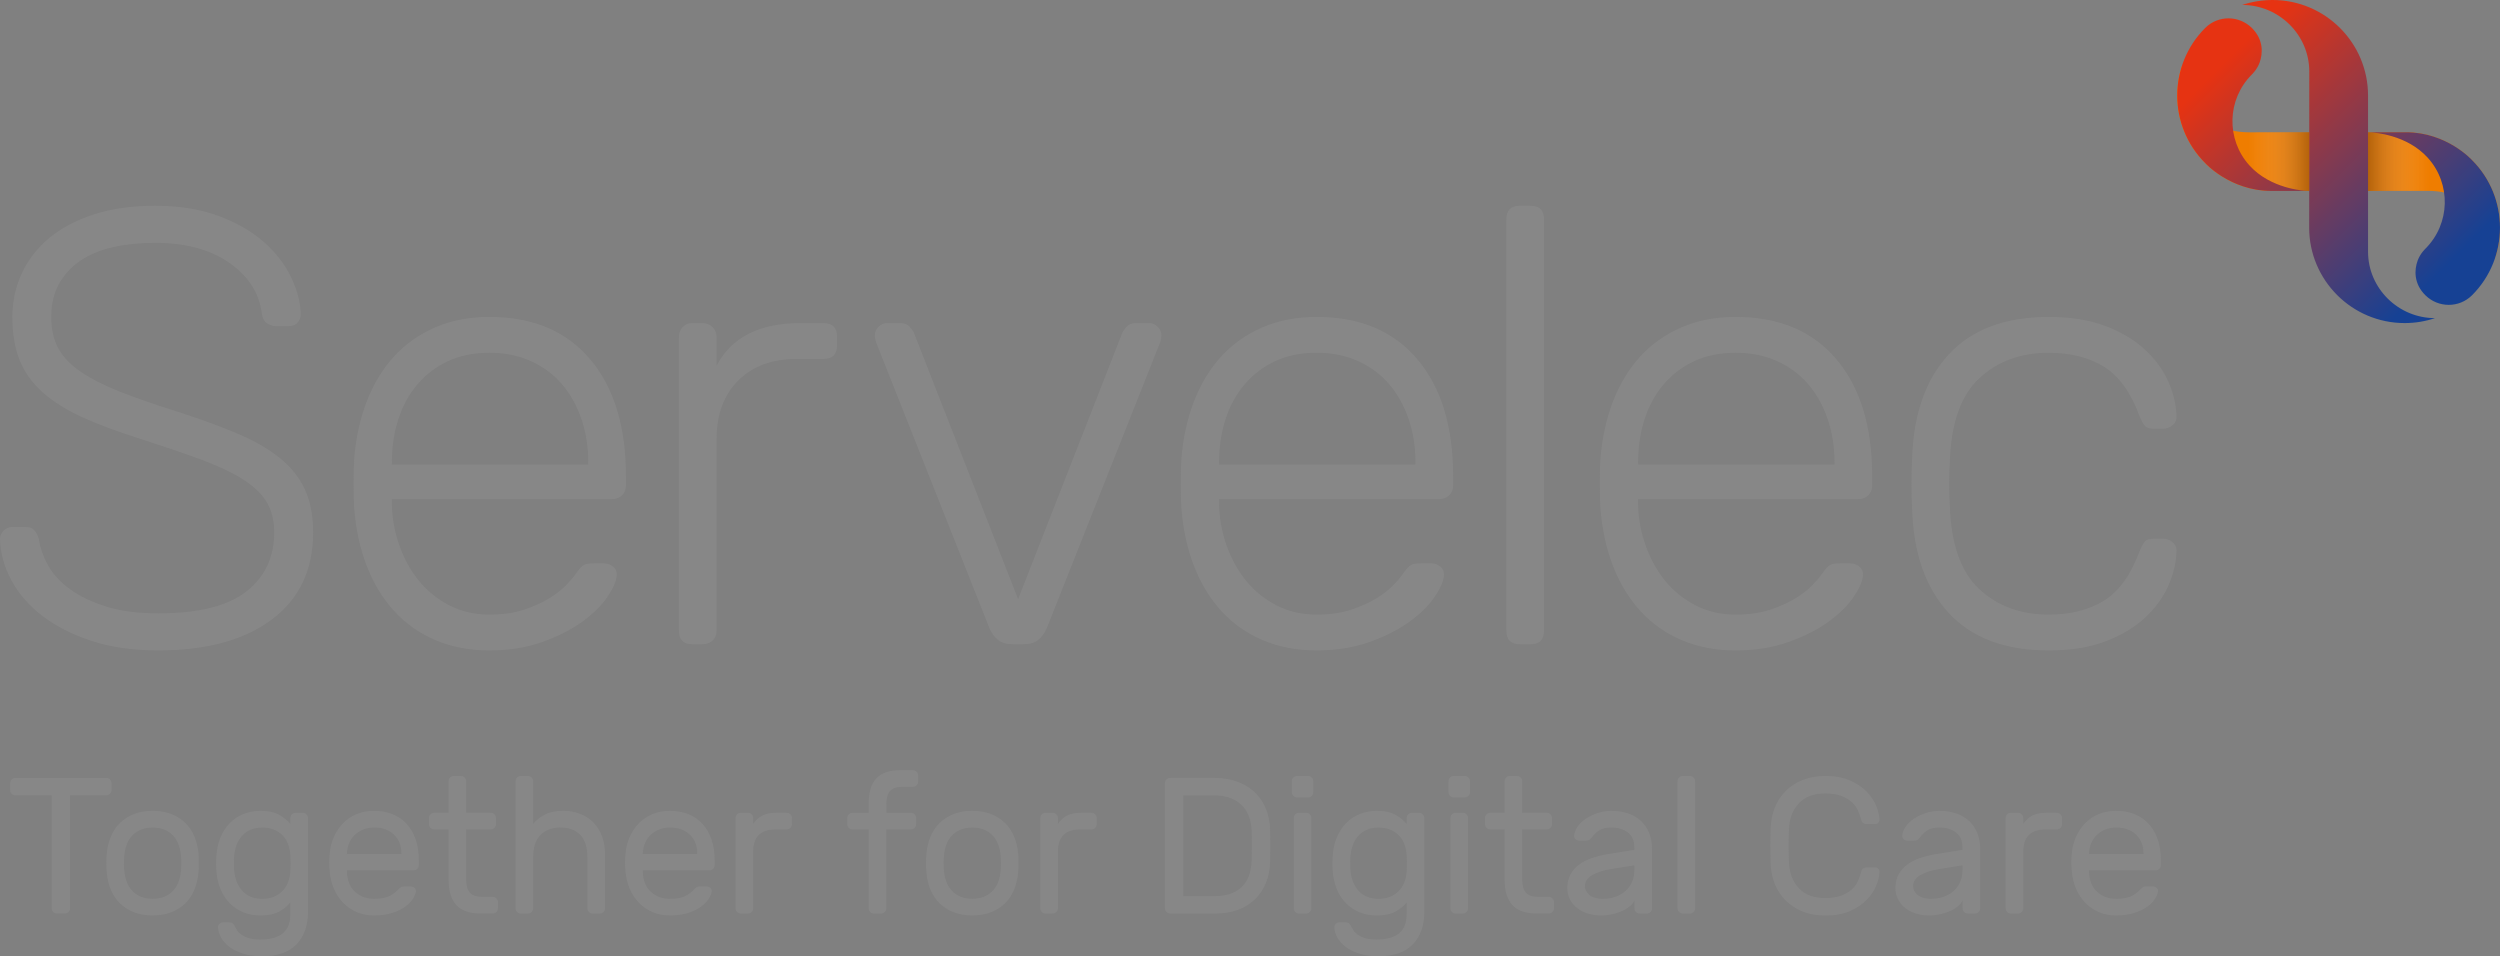 <?xml version="1.0" encoding="utf-8"?>
<!-- Generator: Adobe Illustrator 23.0.4, SVG Export Plug-In . SVG Version: 6.00 Build 0)  -->
<svg version="1.1" id="Layer_1" xmlns="http://www.w3.org/2000/svg" xmlns:xlink="http://www.w3.org/1999/xlink" x="0px" y="0px"
	 viewBox="0 0 728.63 278.68" style="enable-background:new 0 0 728.63 278.68;" xml:space="preserve">
<rect x="0" y="0" width="728.63" height="278.68" fill="#808080" stroke="none"/>
<style type="text/css">
	.st0{fill:#878787;}
	.st1{fill:#EF7D00;}
	.st2{opacity:0.5;fill:url(#SVGID_1_);}
	.st3{opacity:0.3;fill:url(#SVGID_2_);}
	.st4{opacity:0.3;fill:url(#SVGID_3_);}
	.st5{fill:url(#SVGID_4_);}
</style>
<g>
	<path class="st0" d="M45.18,59.97c7.08,0,13.26,0.99,18.54,2.97c5.28,1.98,9.66,4.5,13.14,7.56c3.48,3.06,6.12,6.45,7.92,10.17
		c1.8,3.72,2.76,7.32,2.88,10.8c0,0.96-0.3,1.8-0.9,2.52c-0.6,0.72-1.56,1.08-2.88,1.08h-3.6c-0.6,0-1.35-0.24-2.25-0.72
		c-0.9-0.48-1.47-1.44-1.71-2.88c-0.72-6-3.87-10.95-9.45-14.85c-5.58-3.9-12.81-5.85-21.69-5.85c-4.44,0-8.52,0.42-12.24,1.26
		c-3.72,0.84-6.9,2.16-9.54,3.96c-2.64,1.8-4.71,4.05-6.21,6.75c-1.5,2.7-2.25,5.91-2.25,9.63c0,3.6,0.69,6.66,2.07,9.18
		c1.38,2.52,3.57,4.8,6.57,6.84c3,2.04,6.78,3.96,11.34,5.76c4.56,1.8,10.08,3.72,16.56,5.76c6.72,2.16,12.57,4.29,17.55,6.39
		c4.98,2.1,9.12,4.47,12.42,7.11c3.3,2.64,5.76,5.7,7.38,9.18c1.62,3.48,2.43,7.68,2.43,12.6c0,10.92-4.02,19.38-12.06,25.38
		c-8.04,6-19.08,9-33.12,9c-7.32,0-13.8-0.93-19.44-2.79c-5.64-1.86-10.41-4.29-14.31-7.29c-3.9-3-6.9-6.45-9-10.35
		c-2.1-3.9-3.21-7.89-3.33-11.97c0-0.96,0.36-1.8,1.08-2.52c0.72-0.72,1.62-1.08,2.7-1.08h3.6c1.2,0,2.1,0.36,2.7,1.08
		c0.6,0.72,1.02,1.56,1.26,2.52c0.36,2.52,1.26,5.07,2.7,7.65c1.44,2.58,3.57,4.89,6.39,6.93c2.82,2.04,6.33,3.72,10.53,5.04
		c4.2,1.32,9.24,1.98,15.12,1.98c11.76,0,20.34-2.13,25.74-6.39c5.4-4.26,8.1-9.99,8.1-17.19c0-3.6-0.78-6.63-2.34-9.09
		c-1.56-2.46-3.96-4.68-7.2-6.66c-3.24-1.98-7.32-3.87-12.24-5.67c-4.92-1.8-10.74-3.78-17.46-5.94
		c-6.48-2.04-12.03-4.11-16.65-6.21c-4.62-2.1-8.46-4.5-11.52-7.2c-3.06-2.7-5.31-5.82-6.75-9.36c-1.44-3.54-2.16-7.77-2.16-12.69
		c0-4.56,0.93-8.82,2.79-12.78c1.86-3.96,4.53-7.38,8.01-10.26c3.48-2.88,7.8-5.16,12.96-6.84C32.52,60.81,38.46,59.97,45.18,59.97z
		"/>
	<path class="st0" d="M103.23,133.77c0.48-6.12,1.71-11.73,3.69-16.83c1.98-5.1,4.62-9.45,7.92-13.05c3.3-3.6,7.29-6.42,11.97-8.46
		c4.68-2.04,9.96-3.06,15.84-3.06c12.6,0,22.38,4.11,29.34,12.33c6.96,8.22,10.44,19.59,10.44,34.11v2.7c0,1.2-0.39,2.16-1.17,2.88
		c-0.78,0.72-1.77,1.08-2.97,1.08h-64.08v1.8c0.12,4.08,0.87,8.04,2.25,11.88c1.38,3.84,3.27,7.23,5.67,10.17
		c2.4,2.94,5.34,5.31,8.82,7.11c3.48,1.8,7.38,2.7,11.7,2.7c3.84,0,7.2-0.48,10.08-1.44c2.88-0.96,5.34-2.07,7.38-3.33
		c2.04-1.26,3.69-2.55,4.95-3.87c1.26-1.32,2.13-2.34,2.61-3.06c1.08-1.56,1.92-2.49,2.52-2.79c0.6-0.3,1.56-0.45,2.88-0.45h2.88
		c1.08,0,2.01,0.33,2.79,0.99c0.78,0.66,1.11,1.53,0.99,2.61c-0.12,1.68-1.05,3.78-2.79,6.3c-1.74,2.52-4.2,4.92-7.38,7.2
		c-3.18,2.28-7.05,4.23-11.61,5.85c-4.56,1.62-9.66,2.43-15.3,2.43c-5.76,0-10.98-0.99-15.66-2.97c-4.68-1.98-8.7-4.8-12.06-8.46
		c-3.36-3.66-6.03-8.04-8.01-13.14c-1.98-5.1-3.21-10.71-3.69-16.83c-0.12-1.8-0.18-4.2-0.18-7.2
		C103.05,137.97,103.11,135.57,103.23,133.77z M114.21,135.39h57.24v-0.72c0-4.44-0.66-8.61-1.98-12.51
		c-1.32-3.9-3.21-7.29-5.67-10.17c-2.46-2.88-5.49-5.13-9.09-6.75c-3.6-1.62-7.62-2.43-12.06-2.43c-4.56,0-8.58,0.81-12.06,2.43
		c-3.48,1.62-6.45,3.87-8.91,6.75c-2.46,2.88-4.32,6.27-5.58,10.17c-1.26,3.9-1.89,8.07-1.89,12.51V135.39z"/>
	<path class="st0" d="M233.33,94.17h6.66c2.64,0,3.96,1.32,3.96,3.96v2.52c0,2.64-1.32,3.96-3.96,3.96h-7.74
		c-7.2,0-12.9,2.1-17.1,6.3c-4.2,4.2-6.3,9.9-6.3,17.1v55.8c0,1.2-0.39,2.16-1.17,2.88c-0.78,0.72-1.77,1.08-2.97,1.08h-2.88
		c-2.64,0-3.96-1.32-3.96-3.96v-85.5c0-1.2,0.36-2.19,1.08-2.97c0.72-0.78,1.68-1.17,2.88-1.17h2.88c1.2,0,2.19,0.39,2.97,1.17
		c0.78,0.78,1.17,1.77,1.17,2.97v8.28C213.17,98.31,221.33,94.17,233.33,94.17z"/>
	<path class="st0" d="M290.88,186.51c-1.02-0.84-1.83-1.92-2.43-3.24l-33.12-83.52c-0.24-0.72-0.36-1.38-0.36-1.98
		c0-0.96,0.36-1.8,1.08-2.52c0.72-0.72,1.56-1.08,2.52-1.08h3.78c1.2,0,2.1,0.33,2.7,0.99c0.6,0.66,1.02,1.23,1.26,1.71l30.42,77.76
		l30.42-77.76c0.24-0.48,0.66-1.05,1.26-1.71c0.6-0.66,1.5-0.99,2.7-0.99h3.78c0.96,0,1.8,0.36,2.52,1.08
		c0.72,0.72,1.08,1.56,1.08,2.52c0,0.6-0.12,1.26-0.36,1.98l-33.12,83.52c-0.6,1.32-1.41,2.4-2.43,3.24
		c-1.02,0.84-2.49,1.26-4.41,1.26h-2.88C293.37,187.77,291.89,187.35,290.88,186.51z"/>
	<path class="st0" d="M344.32,133.77c0.48-6.12,1.71-11.73,3.69-16.83c1.98-5.1,4.62-9.45,7.92-13.05c3.3-3.6,7.29-6.42,11.97-8.46
		c4.68-2.04,9.96-3.06,15.84-3.06c12.6,0,22.38,4.11,29.34,12.33c6.96,8.22,10.44,19.59,10.44,34.11v2.7c0,1.2-0.39,2.16-1.17,2.88
		c-0.78,0.72-1.77,1.08-2.97,1.08H355.3v1.8c0.12,4.08,0.87,8.04,2.25,11.88c1.38,3.84,3.27,7.23,5.67,10.17
		c2.4,2.94,5.34,5.31,8.82,7.11c3.48,1.8,7.38,2.7,11.7,2.7c3.84,0,7.2-0.48,10.08-1.44c2.88-0.96,5.34-2.07,7.38-3.33
		c2.04-1.26,3.69-2.55,4.95-3.87c1.26-1.32,2.13-2.34,2.61-3.06c1.08-1.56,1.92-2.49,2.52-2.79c0.6-0.3,1.56-0.45,2.88-0.45h2.88
		c1.08,0,2.01,0.33,2.79,0.99c0.78,0.66,1.11,1.53,0.99,2.61c-0.12,1.68-1.05,3.78-2.79,6.3c-1.74,2.52-4.2,4.92-7.38,7.2
		c-3.18,2.28-7.05,4.23-11.61,5.85c-4.56,1.62-9.66,2.43-15.3,2.43c-5.76,0-10.98-0.99-15.66-2.97c-4.68-1.98-8.7-4.8-12.06-8.46
		c-3.36-3.66-6.03-8.04-8.01-13.14c-1.98-5.1-3.21-10.71-3.69-16.83c-0.12-1.8-0.18-4.2-0.18-7.2
		C344.14,137.97,344.2,135.57,344.32,133.77z M355.3,135.39h57.24v-0.72c0-4.44-0.66-8.61-1.98-12.51
		c-1.32-3.9-3.21-7.29-5.67-10.17c-2.46-2.88-5.49-5.13-9.09-6.75c-3.6-1.62-7.62-2.43-12.06-2.43c-4.56,0-8.58,0.81-12.06,2.43
		c-3.48,1.62-6.45,3.87-8.91,6.75c-2.46,2.88-4.32,6.27-5.58,10.17c-1.26,3.9-1.89,8.07-1.89,12.51V135.39z"/>
	<path class="st0" d="M450.01,183.81c0,2.64-1.32,3.96-3.96,3.96h-3.06c-2.64,0-3.96-1.32-3.96-3.96V63.93
		c0-2.64,1.32-3.96,3.96-3.96h3.06c2.64,0,3.96,1.32,3.96,3.96V183.81z"/>
	<path class="st0" d="M466.45,133.77c0.48-6.12,1.71-11.73,3.69-16.83c1.98-5.1,4.62-9.45,7.92-13.05c3.3-3.6,7.29-6.42,11.97-8.46
		c4.68-2.04,9.96-3.06,15.84-3.06c12.6,0,22.38,4.11,29.34,12.33c6.96,8.22,10.44,19.59,10.44,34.11v2.7c0,1.2-0.39,2.16-1.17,2.88
		c-0.78,0.72-1.77,1.08-2.97,1.08h-64.08v1.8c0.12,4.08,0.87,8.04,2.25,11.88c1.38,3.84,3.27,7.23,5.67,10.17
		c2.4,2.94,5.34,5.31,8.82,7.11c3.48,1.8,7.38,2.7,11.7,2.7c3.84,0,7.2-0.48,10.08-1.44c2.88-0.96,5.34-2.07,7.38-3.33
		c2.04-1.26,3.69-2.55,4.95-3.87c1.26-1.32,2.13-2.34,2.61-3.06c1.08-1.56,1.92-2.49,2.52-2.79c0.6-0.3,1.56-0.45,2.88-0.45h2.88
		c1.08,0,2.01,0.33,2.79,0.99c0.78,0.66,1.11,1.53,0.99,2.61c-0.12,1.68-1.05,3.78-2.79,6.3c-1.74,2.52-4.2,4.92-7.38,7.2
		c-3.18,2.28-7.05,4.23-11.61,5.85c-4.56,1.62-9.66,2.43-15.3,2.43c-5.76,0-10.98-0.99-15.66-2.97c-4.68-1.98-8.7-4.8-12.06-8.46
		c-3.36-3.66-6.03-8.04-8.01-13.14c-1.98-5.1-3.21-10.71-3.69-16.83c-0.12-1.8-0.18-4.2-0.18-7.2
		C466.27,137.97,466.32,135.57,466.45,133.77z M477.43,135.39h57.24v-0.72c0-4.44-0.66-8.61-1.98-12.51
		c-1.32-3.9-3.21-7.29-5.67-10.17c-2.46-2.88-5.49-5.13-9.09-6.75c-3.6-1.62-7.62-2.43-12.06-2.43c-4.56,0-8.58,0.81-12.06,2.43
		c-3.48,1.62-6.45,3.87-8.91,6.75c-2.46,2.88-4.32,6.27-5.58,10.17c-1.26,3.9-1.89,8.07-1.89,12.51V135.39z"/>
	<path class="st0" d="M568.27,134.67c-0.12,1.8-0.18,3.9-0.18,6.3c0,2.4,0.06,4.5,0.18,6.3c0.36,11.28,3.21,19.41,8.55,24.39
		c5.34,4.98,12.09,7.47,20.25,7.47c6.36,0,11.73-1.35,16.11-4.05c4.38-2.7,7.83-7.47,10.35-14.31c0.6-1.44,1.14-2.43,1.62-2.97
		c0.48-0.54,1.38-0.81,2.7-0.81h2.52c1.08,0,2.04,0.36,2.88,1.08c0.84,0.72,1.2,1.68,1.08,2.88c-0.12,3.24-0.93,6.54-2.43,9.9
		c-1.5,3.36-3.78,6.45-6.84,9.27c-3.06,2.82-6.9,5.1-11.52,6.84c-4.62,1.74-10.11,2.61-16.47,2.61c-12.72,0-22.44-3.66-29.16-10.98
		c-6.72-7.32-10.26-17.46-10.62-30.42c-0.12-1.8-0.18-4.2-0.18-7.2c0-3,0.06-5.4,0.18-7.2c0.36-12.96,3.9-23.1,10.62-30.42
		c6.72-7.32,16.44-10.98,29.16-10.98c6.36,0,11.85,0.87,16.47,2.61c4.62,1.74,8.46,4.02,11.52,6.84c3.06,2.82,5.34,5.91,6.84,9.27
		c1.5,3.36,2.31,6.66,2.43,9.9c0.12,1.2-0.24,2.16-1.08,2.88c-0.84,0.72-1.8,1.08-2.88,1.08h-2.52c-1.32,0-2.22-0.27-2.7-0.81
		c-0.48-0.54-1.02-1.53-1.62-2.97c-2.52-6.84-5.97-11.61-10.35-14.31c-4.38-2.7-9.75-4.05-16.11-4.05c-8.16,0-14.91,2.49-20.25,7.47
		C571.48,115.26,568.63,123.39,568.27,134.67z"/>
</g>
<g>
	<path class="st1" d="M720.49,46.67L720.49,46.67c0,0-7.31-8.13-19.3-8.13c-2.45,0-9.54,0-11.02,0l-34.85,0.02
		c-0.62,0-1.23-0.03-1.84-0.09c-9.79-0.72-17.51-8.89-17.51-18.86c0-0.19,0-0.39,0.01-0.58c-3.22,9.68-0.98,20.8,6.72,28.49l0,0
		c0,0,7.31,8.13,19.3,8.13c2.45,0,9.54,0,11.02,0l34.85-0.02c0.62,0,1.23,0.03,1.84,0.09c9.79,0.72,17.51,8.89,17.51,18.86
		c0,0.19,0,0.39-0.01,0.58C730.42,65.48,728.18,54.37,720.49,46.67z"/>
	<g>
		<g>
			
				<linearGradient id="SVGID_1_" gradientUnits="userSpaceOnUse" x1="4049.905" y1="-2780.008" x2="4049.905" y2="-2780.008" gradientTransform="matrix(4.489700e-11 -1 1 4.489700e-11 3453.025 4105.562)">
				<stop  offset="0" style="stop-color:#2B2523"/>
				<stop  offset="0.185" style="stop-color:#2D2725;stop-opacity:0.769"/>
				<stop  offset="0.305" style="stop-color:#342D2B;stop-opacity:0.619"/>
				<stop  offset="0.406" style="stop-color:#413937;stop-opacity:0.492"/>
				<stop  offset="0.497" style="stop-color:#544B49;stop-opacity:0.378"/>
				<stop  offset="0.582" style="stop-color:#6E6564;stop-opacity:0.273"/>
				<stop  offset="0.661" style="stop-color:#938C8A;stop-opacity:0.174"/>
				<stop  offset="0.735" style="stop-color:#C4BFBF;stop-opacity:0.082"/>
				<stop  offset="0.8" style="stop-color:#FFFFFF;stop-opacity:0"/>
			</linearGradient>
			<polygon class="st2" points="673.02,55.66 673.02,55.66 673.02,55.66 			"/>
			
				<linearGradient id="SVGID_2_" gradientUnits="userSpaceOnUse" x1="4058.692" y1="-2779.997" x2="4058.692" y2="-2802.184" gradientTransform="matrix(4.489700e-11 -1 1 4.489700e-11 3453.025 4105.562)">
				<stop  offset="0" style="stop-color:#2B2523"/>
				<stop  offset="0.091" style="stop-color:#4C4442;stop-opacity:0.887"/>
				<stop  offset="0.211" style="stop-color:#78706E;stop-opacity:0.737"/>
				<stop  offset="0.332" style="stop-color:#A49D9C;stop-opacity:0.585"/>
				<stop  offset="0.452" style="stop-color:#C9C5C4;stop-opacity:0.435"/>
				<stop  offset="0.571" style="stop-color:#E7E4E4;stop-opacity:0.287"/>
				<stop  offset="0.687" style="stop-color:#F9F8F9;stop-opacity:0.141"/>
				<stop  offset="0.8" style="stop-color:#FFFFFF;stop-opacity:0"/>
			</linearGradient>
			<path class="st3" d="M673.03,38.55l-17.71,0.01c-0.62,0-1.23-0.03-1.84-0.09c-0.9-0.07-1.78-0.2-2.64-0.38
				c0.52,3.66,2.1,7.19,4.73,10.11c6.16,6.84,15.81,7.46,17.44,7.46L673.03,38.55z"/>
		</g>
		<g>
			
				<linearGradient id="SVGID_3_" gradientUnits="userSpaceOnUse" x1="3727.572" y1="3103.056" x2="3727.572" y2="3080.868" gradientTransform="matrix(-1.346900e-10 1 -1 -1.346900e-10 3793.209 -3680.242)">
				<stop  offset="0" style="stop-color:#2B2523"/>
				<stop  offset="0.091" style="stop-color:#4C4442;stop-opacity:0.887"/>
				<stop  offset="0.211" style="stop-color:#78706E;stop-opacity:0.737"/>
				<stop  offset="0.332" style="stop-color:#A49D9C;stop-opacity:0.585"/>
				<stop  offset="0.452" style="stop-color:#C9C5C4;stop-opacity:0.435"/>
				<stop  offset="0.571" style="stop-color:#E7E4E4;stop-opacity:0.287"/>
				<stop  offset="0.687" style="stop-color:#F9F8F9;stop-opacity:0.141"/>
				<stop  offset="0.8" style="stop-color:#FFFFFF;stop-opacity:0"/>
			</linearGradient>
			<path class="st4" d="M690.15,55.65l17.71-0.01c0.62,0,1.23,0.03,1.84,0.09c0.9,0.07,1.78,0.2,2.64,0.38
				c-0.52-3.66-2.1-7.19-4.73-10.11c-6.16-6.84-15.71-7.41-17.44-7.46L690.15,55.65z"/>
		</g>
	</g>
	<linearGradient id="SVGID_4_" gradientUnits="userSpaceOnUse" x1="642.681" y1="8.179" x2="720.512" y2="86.01">
		<stop  offset="0.1" style="stop-color:#E63312"/>
		<stop  offset="0.898" style="stop-color:#164194"/>
	</linearGradient>
	<path class="st5" d="M720.49,46.67L720.49,46.67c0,0-7.31-8.13-19.3-8.13c-2.45,0-9.53,0-11.02,0V27.83
		C690.17,12.49,677.68,0,662.34,0c-3.09,0-6.07,0.51-8.85,1.44c10.69,0,19.55,8.69,19.55,19.37c0,0-0.02,34.73-0.02,34.84
		c-1.62,0-11.28-0.62-17.44-7.46c-6.8-7.55-6.56-19.18,0.7-26.45c0.08-0.08,1.52-1.43,2.27-3.45c1.04-2.79,1.13-6.8-2.23-10.13
		c-3.78-3.74-9.86-3.76-13.62,0c-10.85,10.85-10.85,28.51,0,39.36l0,0c0,0,7.31,8.13,19.3,8.13c2.45,0,11.02,0,11.02,0l-0.01,10.68
		c0,15.35,12.49,27.83,27.83,27.83c3.09,0,6.07-0.51,8.85-1.44c-10.69,0-19.52-8.68-19.52-19.37V38.55
		c1.75,0.05,11.28,0.62,17.44,7.46c6.8,7.55,6.56,19.18-0.7,26.45c-0.08,0.08-1.52,1.43-2.27,3.45c-1.04,2.79-1.13,6.8,2.23,10.13
		c3.78,3.74,9.86,3.76,13.62,0C731.34,75.18,731.34,57.53,720.49,46.67z"/>
</g>
<g>
	<path class="st0" d="M30.98,226.72c0.41,0,0.77,0.15,1.07,0.45c0.3,0.3,0.45,0.66,0.45,1.07v2.03c0,0.42-0.15,0.77-0.45,1.07
		c-0.3,0.3-0.66,0.45-1.07,0.45H20.42v32.93c0,0.42-0.15,0.77-0.45,1.07c-0.3,0.3-0.66,0.45-1.07,0.45h-2.32
		c-0.42,0-0.77-0.15-1.07-0.45c-0.3-0.3-0.45-0.66-0.45-1.07V231.8H4.49c-0.42,0-0.77-0.15-1.07-0.45c-0.3-0.3-0.45-0.66-0.45-1.07
		v-2.03c0-0.41,0.15-0.77,0.45-1.07c0.3-0.3,0.66-0.45,1.07-0.45H30.98z"/>
	<path class="st0" d="M44.49,236.32c2.03,0,3.84,0.31,5.42,0.93c1.58,0.62,2.94,1.48,4.07,2.57c1.13,1.09,2.02,2.42,2.68,3.98
		c0.66,1.56,1.06,3.27,1.21,5.11c0.04,0.34,0.06,0.74,0.06,1.21s0,0.96,0,1.47c0,0.51,0,1,0,1.47c0,0.47-0.02,0.86-0.06,1.16
		c-0.19,1.88-0.6,3.6-1.24,5.14c-0.64,1.54-1.52,2.86-2.65,3.95c-1.13,1.09-2.49,1.95-4.07,2.57c-1.58,0.62-3.39,0.93-5.42,0.93
		s-3.84-0.31-5.42-0.93s-2.94-1.48-4.07-2.57c-1.13-1.09-2.02-2.41-2.68-3.95c-0.66-1.54-1.06-3.26-1.21-5.14
		c-0.04-0.3-0.07-0.69-0.08-1.16c-0.02-0.47-0.03-0.96-0.03-1.47c0-0.51,0.01-1,0.03-1.47c0.02-0.47,0.05-0.88,0.08-1.21
		c0.15-1.84,0.56-3.55,1.21-5.11c0.66-1.56,1.55-2.89,2.68-3.98c1.13-1.09,2.48-1.95,4.07-2.57S42.45,236.32,44.49,236.32z
		 M52.73,253.94c0.08-0.64,0.11-1.42,0.11-2.34c0-0.92-0.04-1.72-0.11-2.4c-0.11-1.13-0.36-2.18-0.73-3.16
		c-0.38-0.98-0.9-1.83-1.58-2.54c-0.68-0.71-1.51-1.28-2.48-1.69c-0.98-0.41-2.13-0.62-3.45-0.62c-1.32,0-2.47,0.21-3.45,0.62
		c-0.98,0.42-1.81,0.98-2.49,1.69c-0.68,0.72-1.21,1.56-1.58,2.54c-0.38,0.98-0.62,2.03-0.73,3.16c-0.08,0.68-0.11,1.48-0.11,2.4
		c0,0.92,0.04,1.7,0.11,2.34c0.11,1.13,0.36,2.18,0.73,3.16c0.38,0.98,0.9,1.83,1.58,2.54c0.68,0.72,1.51,1.28,2.49,1.69
		c0.98,0.42,2.13,0.62,3.45,0.62c1.32,0,2.47-0.21,3.45-0.62c0.98-0.41,1.81-0.98,2.48-1.69c0.68-0.71,1.21-1.56,1.58-2.54
		C52.38,256.13,52.62,255.07,52.73,253.94z"/>
	<path class="st0" d="M63.06,249.71c0.11-2.07,0.51-3.93,1.19-5.59c0.68-1.66,1.58-3.06,2.71-4.21c1.13-1.15,2.46-2.03,3.98-2.65
		s3.17-0.93,4.94-0.93c2.33,0,4.2,0.4,5.59,1.21c1.39,0.81,2.45,1.69,3.16,2.63v-1.75c0-0.41,0.15-0.77,0.45-1.07
		c0.3-0.3,0.66-0.45,1.07-0.45h2.09c0.41,0,0.77,0.15,1.07,0.45c0.3,0.3,0.45,0.66,0.45,1.07v27.45c0,3.92-1.11,7.03-3.33,9.35
		c-2.22,2.32-5.55,3.47-10,3.47c-2.26,0-4.19-0.27-5.79-0.81c-1.6-0.54-2.92-1.23-3.95-2.05c-1.04-0.83-1.81-1.72-2.32-2.7
		c-0.51-0.97-0.78-1.91-0.82-2.81c-0.04-0.41,0.1-0.77,0.42-1.07c0.32-0.3,0.69-0.45,1.1-0.45h1.69c0.41,0,0.76,0.1,1.04,0.31
		s0.56,0.6,0.82,1.2c0.11,0.22,0.29,0.53,0.54,0.92c0.24,0.39,0.64,0.78,1.19,1.17c0.55,0.39,1.26,0.73,2.15,1.01
		c0.88,0.28,2,0.42,3.36,0.42c1.24,0,2.4-0.12,3.47-0.37c1.07-0.25,2.01-0.65,2.8-1.21c0.79-0.57,1.4-1.32,1.84-2.26
		c0.43-0.94,0.65-2.09,0.65-3.45v-3.56c-0.75,1.02-1.83,1.91-3.22,2.68c-1.39,0.77-3.24,1.16-5.54,1.16c-1.77,0-3.42-0.31-4.94-0.93
		s-2.85-1.51-3.98-2.65c-1.13-1.15-2.03-2.55-2.71-4.21c-0.68-1.66-1.07-3.52-1.19-5.59c-0.04-0.56-0.06-1.19-0.06-1.86
		C63.01,250.89,63.03,250.27,63.06,249.71z M84.64,249.54c-0.11-2.67-0.91-4.73-2.4-6.18c-1.49-1.45-3.42-2.17-5.79-2.17
		c-2.49,0-4.44,0.79-5.87,2.37c-1.43,1.58-2.22,3.73-2.37,6.44c-0.04,1.05-0.04,2.11,0,3.16c0.15,2.71,0.94,4.86,2.37,6.44
		c1.43,1.58,3.39,2.37,5.87,2.37c2.37,0,4.3-0.73,5.79-2.2c1.49-1.47,2.29-3.52,2.4-6.16c0.04-0.57,0.06-1.24,0.06-2.03
		C84.7,250.78,84.68,250.1,84.64,249.54z"/>
	<path class="st0" d="M96.09,248.75c0.15-1.73,0.56-3.35,1.24-4.86s1.56-2.82,2.65-3.95c1.09-1.13,2.4-2.01,3.93-2.65
		c1.52-0.64,3.23-0.96,5.11-0.96c2.03,0,3.85,0.33,5.45,0.99c1.6,0.66,2.97,1.61,4.09,2.85c1.13,1.24,2,2.75,2.6,4.52
		c0.6,1.77,0.9,3.75,0.9,5.93v1.53c0,0.42-0.15,0.77-0.45,1.07c-0.3,0.3-0.66,0.45-1.07,0.45h-19.43V254
		c0.08,2.56,0.86,4.53,2.34,5.9c1.49,1.38,3.34,2.06,5.56,2.06c2.07,0,3.62-0.29,4.66-0.88c1.04-0.58,1.87-1.23,2.51-1.95
		c0.3-0.3,0.56-0.51,0.79-0.62c0.23-0.11,0.56-0.17,1.02-0.17h1.69c0.41,0,0.79,0.15,1.13,0.45s0.47,0.66,0.4,1.07
		c-0.11,0.68-0.43,1.42-0.96,2.23c-0.53,0.81-1.29,1.56-2.29,2.26c-1,0.7-2.24,1.28-3.73,1.75c-1.49,0.47-3.23,0.71-5.22,0.71
		c-1.88,0-3.58-0.33-5.08-0.99c-1.51-0.66-2.82-1.56-3.93-2.71c-1.11-1.15-2.01-2.5-2.68-4.07s-1.09-3.27-1.24-5.11
		C95.9,252.21,95.9,250.48,96.09,248.75z M101.12,248.92h15.87v-0.17c0-2.3-0.73-4.13-2.17-5.51c-1.45-1.37-3.38-2.06-5.79-2.06
		c-1.09,0-2.11,0.18-3.05,0.54c-0.94,0.36-1.77,0.87-2.49,1.53c-0.72,0.66-1.28,1.46-1.69,2.4c-0.41,0.94-0.64,1.98-0.68,3.11
		V248.92z"/>
	<path class="st0" d="M135.87,256.37c0,0.72,0.07,1.38,0.2,2c0.13,0.62,0.37,1.16,0.71,1.61s0.82,0.8,1.44,1.04
		c0.62,0.25,1.42,0.37,2.4,0.37h2.99c0.41,0,0.77,0.15,1.07,0.45c0.3,0.3,0.45,0.66,0.45,1.07v1.81c0,0.42-0.15,0.77-0.45,1.07
		c-0.3,0.3-0.66,0.45-1.07,0.45h-3.56c-3.28,0-5.65-0.85-7.12-2.54c-1.47-1.69-2.2-4.14-2.2-7.34v-14.63h-4.18
		c-0.42,0-0.77-0.15-1.07-0.45c-0.3-0.3-0.45-0.66-0.45-1.07v-1.81c0-0.41,0.15-0.77,0.45-1.07c0.3-0.3,0.66-0.45,1.07-0.45h4.18
		v-9.21c0-0.41,0.15-0.77,0.45-1.07c0.3-0.3,0.66-0.45,1.07-0.45h2.09c0.41,0,0.77,0.15,1.07,0.45c0.3,0.3,0.45,0.66,0.45,1.07v9.21
		h7.17c0.41,0,0.77,0.15,1.07,0.45c0.3,0.3,0.45,0.66,0.45,1.07v1.81c0,0.42-0.15,0.77-0.45,1.07c-0.3,0.3-0.66,0.45-1.07,0.45
		h-7.17V256.37z"/>
	<path class="st0" d="M176.33,264.73c0,0.42-0.15,0.77-0.45,1.07c-0.3,0.3-0.66,0.45-1.07,0.45h-2.09c-0.41,0-0.77-0.15-1.07-0.45
		c-0.3-0.3-0.45-0.66-0.45-1.07v-14.91c0-2.9-0.7-5.06-2.09-6.5c-1.39-1.43-3.33-2.15-5.82-2.15c-2.37,0-4.28,0.72-5.73,2.15
		c-1.45,1.43-2.17,3.6-2.17,6.5v14.91c0,0.42-0.15,0.77-0.45,1.07c-0.3,0.3-0.66,0.45-1.07,0.45h-2.09c-0.42,0-0.77-0.15-1.07-0.45
		c-0.3-0.3-0.45-0.66-0.45-1.07v-37.05c0-0.41,0.15-0.77,0.45-1.07c0.3-0.3,0.66-0.45,1.07-0.45h2.09c0.41,0,0.77,0.15,1.07,0.45
		c0.3,0.3,0.45,0.66,0.45,1.07v12.48c0.71-0.94,1.78-1.82,3.19-2.63c1.41-0.81,3.27-1.21,5.56-1.21c1.77,0,3.41,0.29,4.91,0.88
		c1.51,0.58,2.8,1.41,3.87,2.49s1.91,2.4,2.51,3.98c0.6,1.58,0.9,3.35,0.9,5.31V264.73z"/>
	<path class="st0" d="M182.31,248.75c0.15-1.73,0.56-3.35,1.24-4.86s1.56-2.82,2.65-3.95c1.09-1.13,2.4-2.01,3.93-2.65
		c1.52-0.64,3.23-0.96,5.11-0.96c2.03,0,3.85,0.33,5.45,0.99c1.6,0.66,2.97,1.61,4.09,2.85c1.13,1.24,2,2.75,2.6,4.52
		c0.6,1.77,0.9,3.75,0.9,5.93v1.53c0,0.42-0.15,0.77-0.45,1.07c-0.3,0.3-0.66,0.45-1.07,0.45h-19.43V254
		c0.08,2.56,0.86,4.53,2.34,5.9c1.49,1.38,3.34,2.06,5.56,2.06c2.07,0,3.62-0.29,4.66-0.88c1.04-0.58,1.87-1.23,2.51-1.95
		c0.3-0.3,0.56-0.51,0.79-0.62c0.23-0.11,0.56-0.17,1.02-0.17h1.69c0.41,0,0.79,0.15,1.13,0.45s0.47,0.66,0.4,1.07
		c-0.11,0.68-0.43,1.42-0.96,2.23c-0.53,0.81-1.29,1.56-2.29,2.26c-1,0.7-2.24,1.28-3.73,1.75c-1.49,0.47-3.23,0.71-5.22,0.71
		c-1.88,0-3.58-0.33-5.08-0.99c-1.51-0.66-2.82-1.56-3.93-2.71c-1.11-1.15-2.01-2.5-2.68-4.07s-1.09-3.27-1.24-5.11
		C182.12,252.21,182.12,250.48,182.31,248.75z M187.34,248.92h15.87v-0.17c0-2.3-0.73-4.13-2.17-5.51
		c-1.45-1.37-3.38-2.06-5.79-2.06c-1.09,0-2.11,0.18-3.05,0.54c-0.94,0.36-1.77,0.87-2.49,1.53c-0.72,0.66-1.28,1.46-1.69,2.4
		c-0.41,0.94-0.64,1.98-0.68,3.11V248.92z"/>
	<path class="st0" d="M229.29,236.89c0.41,0,0.77,0.15,1.07,0.45c0.3,0.3,0.45,0.66,0.45,1.07v1.81c0,0.42-0.15,0.77-0.45,1.07
		c-0.3,0.3-0.66,0.45-1.07,0.45h-3.28c-4.33,0-6.5,2.17-6.5,6.5v16.49c0,0.42-0.15,0.77-0.45,1.07c-0.3,0.3-0.66,0.45-1.07,0.45
		h-2.09c-0.42,0-0.77-0.15-1.07-0.45c-0.3-0.3-0.45-0.66-0.45-1.07v-26.32c0-0.41,0.15-0.77,0.45-1.07c0.3-0.3,0.66-0.45,1.07-0.45
		h2.09c0.41,0,0.77,0.15,1.07,0.45c0.3,0.3,0.45,0.66,0.45,1.07v1.75c0.75-1.13,1.66-1.96,2.71-2.49c1.05-0.53,2.43-0.79,4.12-0.79
		H229.29z"/>
	<path class="st0" d="M258.32,236.89h7.17c0.41,0,0.77,0.15,1.07,0.45c0.3,0.3,0.45,0.66,0.45,1.07v1.81c0,0.42-0.15,0.77-0.45,1.07
		c-0.3,0.3-0.66,0.45-1.07,0.45h-7.17v22.99c0,0.42-0.15,0.77-0.45,1.07c-0.3,0.3-0.66,0.45-1.07,0.45h-2.09
		c-0.42,0-0.77-0.15-1.07-0.45c-0.3-0.3-0.45-0.66-0.45-1.07v-22.99h-4.74c-0.42,0-0.77-0.15-1.07-0.45
		c-0.3-0.3-0.45-0.66-0.45-1.07v-1.81c0-0.41,0.15-0.77,0.45-1.07c0.3-0.3,0.66-0.45,1.07-0.45h4.74v-2.82c0-3.2,0.73-5.6,2.2-7.2
		c1.47-1.6,3.84-2.4,7.12-2.4h3.56c0.41,0,0.77,0.15,1.07,0.45c0.3,0.3,0.45,0.66,0.45,1.07v1.81c0,0.42-0.15,0.77-0.45,1.07
		c-0.3,0.3-0.66,0.45-1.07,0.45h-2.99c-0.98,0-1.78,0.12-2.4,0.37c-0.62,0.25-1.1,0.59-1.44,1.04s-0.57,0.99-0.71,1.61
		c-0.13,0.62-0.2,1.29-0.2,2V236.89z"/>
	<path class="st0" d="M283.38,236.32c2.03,0,3.84,0.31,5.42,0.93c1.58,0.62,2.94,1.48,4.07,2.57c1.13,1.09,2.02,2.42,2.68,3.98
		c0.66,1.56,1.06,3.27,1.21,5.11c0.04,0.34,0.06,0.74,0.06,1.21s0,0.96,0,1.47c0,0.51,0,1,0,1.47c0,0.47-0.02,0.86-0.06,1.16
		c-0.19,1.88-0.6,3.6-1.24,5.14c-0.64,1.54-1.52,2.86-2.65,3.95c-1.13,1.09-2.49,1.95-4.07,2.57c-1.58,0.62-3.39,0.93-5.42,0.93
		s-3.84-0.31-5.42-0.93s-2.94-1.48-4.07-2.57c-1.13-1.09-2.02-2.41-2.68-3.95c-0.66-1.54-1.06-3.26-1.21-5.14
		c-0.04-0.3-0.07-0.69-0.08-1.16c-0.02-0.47-0.03-0.96-0.03-1.47c0-0.51,0.01-1,0.03-1.47c0.02-0.47,0.05-0.88,0.08-1.21
		c0.15-1.84,0.56-3.55,1.21-5.11c0.66-1.56,1.55-2.89,2.68-3.98c1.13-1.09,2.48-1.95,4.07-2.57S281.34,236.32,283.38,236.32z
		 M291.62,253.94c0.08-0.64,0.11-1.42,0.11-2.34c0-0.92-0.04-1.72-0.11-2.4c-0.11-1.13-0.36-2.18-0.73-3.16
		c-0.38-0.98-0.9-1.83-1.58-2.54c-0.68-0.71-1.51-1.28-2.48-1.69c-0.98-0.41-2.13-0.62-3.45-0.62c-1.32,0-2.47,0.21-3.45,0.62
		c-0.98,0.42-1.81,0.98-2.49,1.69c-0.68,0.72-1.21,1.56-1.58,2.54c-0.38,0.98-0.62,2.03-0.73,3.16c-0.08,0.68-0.11,1.48-0.11,2.4
		c0,0.92,0.04,1.7,0.11,2.34c0.11,1.13,0.36,2.18,0.73,3.16c0.38,0.98,0.9,1.83,1.58,2.54c0.68,0.72,1.51,1.28,2.49,1.69
		c0.98,0.42,2.13,0.62,3.45,0.62c1.32,0,2.47-0.21,3.45-0.62c0.98-0.41,1.81-0.98,2.48-1.69c0.68-0.71,1.21-1.56,1.58-2.54
		C291.26,256.13,291.51,255.07,291.62,253.94z"/>
	<path class="st0" d="M318.11,236.89c0.41,0,0.77,0.15,1.07,0.45c0.3,0.3,0.45,0.66,0.45,1.07v1.81c0,0.42-0.15,0.77-0.45,1.07
		c-0.3,0.3-0.66,0.45-1.07,0.45h-3.28c-4.33,0-6.5,2.17-6.5,6.5v16.49c0,0.42-0.15,0.77-0.45,1.07c-0.3,0.3-0.66,0.45-1.07,0.45
		h-2.09c-0.42,0-0.77-0.15-1.07-0.45c-0.3-0.3-0.45-0.66-0.45-1.07v-26.32c0-0.41,0.15-0.77,0.45-1.07c0.3-0.3,0.66-0.45,1.07-0.45
		h2.09c0.41,0,0.77,0.15,1.07,0.45c0.3,0.3,0.45,0.66,0.45,1.07v1.75c0.75-1.13,1.66-1.96,2.71-2.49c1.05-0.53,2.43-0.79,4.12-0.79
		H318.11z"/>
	<path class="st0" d="M370.18,242.03c0.04,1.69,0.06,3.18,0.06,4.46c0,1.28-0.02,2.77-0.06,4.46c-0.04,2.37-0.45,4.51-1.24,6.41
		c-0.79,1.9-1.88,3.51-3.28,4.83c-1.39,1.32-3.05,2.33-4.97,3.02c-1.92,0.7-4.05,1.04-6.38,1.04h-13.27c-0.41,0-0.77-0.15-1.07-0.45
		c-0.3-0.3-0.45-0.66-0.45-1.07v-36.49c0-0.41,0.15-0.77,0.45-1.07c0.3-0.3,0.66-0.45,1.07-0.45h12.93c2.33,0,4.49,0.35,6.47,1.04
		c1.98,0.7,3.68,1.71,5.11,3.02c1.43,1.32,2.55,2.93,3.36,4.83C369.72,237.52,370.14,239.65,370.18,242.03z M364.81,242.31
		c-0.04-1.36-0.25-2.66-0.65-3.92s-1.03-2.38-1.89-3.36c-0.87-0.98-2-1.76-3.39-2.34c-1.39-0.58-3.11-0.88-5.14-0.88h-8.87v29.37
		h9.15c2.03,0,3.74-0.29,5.11-0.88c1.37-0.58,2.48-1.36,3.3-2.34c0.83-0.98,1.42-2.1,1.78-3.36c0.36-1.26,0.56-2.57,0.59-3.93
		c0-0.83,0.01-1.57,0.03-2.23c0.02-0.66,0.03-1.3,0.03-1.92s-0.01-1.26-0.03-1.92C364.82,243.94,364.81,243.18,364.81,242.31z"/>
	<path class="st0" d="M382.76,230.9c0,0.42-0.15,0.77-0.45,1.07c-0.3,0.3-0.66,0.45-1.07,0.45h-3.22c-0.42,0-0.77-0.15-1.07-0.45
		c-0.3-0.3-0.45-0.66-0.45-1.07v-3.22c0-0.41,0.15-0.77,0.45-1.07c0.3-0.3,0.66-0.45,1.07-0.45h3.22c0.41,0,0.77,0.15,1.07,0.45
		c0.3,0.3,0.45,0.66,0.45,1.07V230.9z M382.2,264.73c0,0.42-0.15,0.77-0.45,1.07c-0.3,0.3-0.66,0.45-1.07,0.45h-2.09
		c-0.42,0-0.77-0.15-1.07-0.45c-0.3-0.3-0.45-0.66-0.45-1.07v-26.32c0-0.41,0.15-0.77,0.45-1.07c0.3-0.3,0.66-0.45,1.07-0.45h2.09
		c0.41,0,0.77,0.15,1.07,0.45c0.3,0.3,0.45,0.66,0.45,1.07V264.73z"/>
	<path class="st0" d="M388.41,249.71c0.11-2.07,0.51-3.93,1.19-5.59c0.68-1.66,1.58-3.06,2.71-4.21c1.13-1.15,2.46-2.03,3.98-2.65
		s3.17-0.93,4.94-0.93c2.33,0,4.2,0.4,5.59,1.21c1.39,0.81,2.45,1.69,3.16,2.63v-1.75c0-0.41,0.15-0.77,0.45-1.07
		c0.3-0.3,0.66-0.45,1.07-0.45h2.09c0.41,0,0.77,0.15,1.07,0.45c0.3,0.3,0.45,0.66,0.45,1.07v27.45c0,3.92-1.11,7.03-3.33,9.35
		c-2.22,2.32-5.55,3.47-10,3.47c-2.26,0-4.19-0.27-5.79-0.81c-1.6-0.54-2.92-1.23-3.95-2.05c-1.04-0.83-1.81-1.72-2.32-2.7
		c-0.51-0.97-0.78-1.91-0.82-2.81c-0.04-0.41,0.1-0.77,0.42-1.07c0.32-0.3,0.69-0.45,1.1-0.45h1.69c0.41,0,0.76,0.1,1.04,0.31
		s0.56,0.6,0.82,1.2c0.11,0.22,0.29,0.53,0.54,0.92c0.24,0.39,0.64,0.78,1.19,1.17c0.55,0.39,1.26,0.73,2.15,1.01
		c0.88,0.28,2,0.42,3.36,0.42c1.24,0,2.4-0.12,3.47-0.37c1.07-0.25,2.01-0.65,2.8-1.21c0.79-0.57,1.4-1.32,1.84-2.26
		c0.43-0.94,0.65-2.09,0.65-3.45v-3.56c-0.75,1.02-1.83,1.91-3.22,2.68c-1.39,0.77-3.24,1.16-5.54,1.16c-1.77,0-3.42-0.31-4.94-0.93
		s-2.85-1.51-3.98-2.65c-1.13-1.15-2.03-2.55-2.71-4.21c-0.68-1.66-1.07-3.52-1.19-5.59c-0.04-0.56-0.06-1.19-0.06-1.86
		C388.35,250.89,388.37,250.27,388.41,249.71z M409.99,249.54c-0.11-2.67-0.91-4.73-2.4-6.18c-1.49-1.45-3.42-2.17-5.79-2.17
		c-2.49,0-4.44,0.79-5.87,2.37c-1.43,1.58-2.22,3.73-2.37,6.44c-0.04,1.05-0.04,2.11,0,3.16c0.15,2.71,0.94,4.86,2.37,6.44
		c1.43,1.58,3.39,2.37,5.87,2.37c2.37,0,4.3-0.73,5.79-2.2c1.49-1.47,2.29-3.52,2.4-6.16c0.04-0.57,0.06-1.24,0.06-2.03
		C410.04,250.78,410.02,250.1,409.99,249.54z"/>
	<path class="st0" d="M428.43,230.9c0,0.42-0.15,0.77-0.45,1.07c-0.3,0.3-0.66,0.45-1.07,0.45h-3.22c-0.42,0-0.77-0.15-1.07-0.45
		c-0.3-0.3-0.45-0.66-0.45-1.07v-3.22c0-0.41,0.15-0.77,0.45-1.07c0.3-0.3,0.66-0.45,1.07-0.45h3.22c0.41,0,0.77,0.15,1.07,0.45
		c0.3,0.3,0.45,0.66,0.45,1.07V230.9z M427.86,264.73c0,0.42-0.15,0.77-0.45,1.07c-0.3,0.3-0.66,0.45-1.07,0.45h-2.09
		c-0.42,0-0.77-0.15-1.07-0.45c-0.3-0.3-0.45-0.66-0.45-1.07v-26.32c0-0.41,0.15-0.77,0.45-1.07c0.3-0.3,0.66-0.45,1.07-0.45h2.09
		c0.41,0,0.77,0.15,1.07,0.45c0.3,0.3,0.45,0.66,0.45,1.07V264.73z"/>
	<path class="st0" d="M443.65,256.37c0,0.72,0.07,1.38,0.2,2c0.13,0.62,0.37,1.16,0.71,1.61s0.82,0.8,1.44,1.04
		c0.62,0.25,1.42,0.37,2.4,0.37h2.99c0.41,0,0.77,0.15,1.07,0.45c0.3,0.3,0.45,0.66,0.45,1.07v1.81c0,0.42-0.15,0.77-0.45,1.07
		c-0.3,0.3-0.66,0.45-1.07,0.45h-3.56c-3.28,0-5.65-0.85-7.12-2.54c-1.47-1.69-2.2-4.14-2.2-7.34v-14.63h-4.18
		c-0.42,0-0.77-0.15-1.07-0.45c-0.3-0.3-0.45-0.66-0.45-1.07v-1.81c0-0.41,0.15-0.77,0.45-1.07c0.3-0.3,0.66-0.45,1.07-0.45h4.18
		v-9.21c0-0.41,0.15-0.77,0.45-1.07c0.3-0.3,0.66-0.45,1.07-0.45h2.09c0.41,0,0.77,0.15,1.07,0.45c0.3,0.3,0.45,0.66,0.45,1.07v9.21
		h7.17c0.41,0,0.77,0.15,1.07,0.45c0.3,0.3,0.45,0.66,0.45,1.07v1.81c0,0.42-0.15,0.77-0.45,1.07c-0.3,0.3-0.66,0.45-1.07,0.45
		h-7.17V256.37z"/>
	<path class="st0" d="M456.79,258.86c0-1.5,0.3-2.82,0.9-3.95c0.6-1.13,1.43-2.09,2.49-2.88c1.05-0.79,2.29-1.43,3.7-1.92
		s2.91-0.87,4.49-1.13l7.96-1.3v-0.73c0-1.92-0.63-3.36-1.89-4.32c-1.26-0.96-2.83-1.44-4.72-1.44c-1.66,0-2.91,0.3-3.76,0.9
		c-0.85,0.6-1.57,1.32-2.17,2.15c-0.23,0.3-0.47,0.51-0.73,0.62s-0.62,0.17-1.07,0.17h-1.69c-0.41,0-0.78-0.15-1.1-0.45
		c-0.32-0.3-0.46-0.66-0.42-1.07c0.08-0.83,0.4-1.67,0.99-2.54c0.58-0.87,1.37-1.64,2.37-2.32c1-0.68,2.15-1.23,3.45-1.67
		c1.3-0.43,2.68-0.65,4.15-0.65c1.69,0,3.27,0.25,4.72,0.73s2.69,1.21,3.73,2.15c1.04,0.94,1.84,2.11,2.43,3.5
		c0.58,1.39,0.88,2.99,0.88,4.8v17.23c0,0.42-0.15,0.77-0.45,1.07c-0.3,0.3-0.66,0.45-1.07,0.45h-2.09c-0.42,0-0.77-0.15-1.07-0.45
		c-0.3-0.3-0.45-0.66-0.45-1.07v-2.32c-0.34,0.72-0.87,1.35-1.58,1.89c-0.72,0.55-1.54,1.01-2.46,1.38
		c-0.92,0.38-1.88,0.66-2.88,0.85c-1,0.19-1.93,0.28-2.8,0.28c-1.47,0-2.82-0.21-4.04-0.62c-1.22-0.41-2.26-0.97-3.11-1.67
		c-0.85-0.7-1.51-1.53-1.98-2.51C457.02,261.04,456.79,259.99,456.79,258.86z M467.18,261.96c1.36,0,2.6-0.21,3.73-0.62
		c1.13-0.41,2.1-0.99,2.91-1.72s1.43-1.61,1.86-2.63c0.43-1.02,0.65-2.15,0.65-3.39v-1.41l-6.67,1.07
		c-2.37,0.38-4.25,0.98-5.65,1.81c-1.39,0.83-2.09,1.9-2.09,3.22c0,0.42,0.09,0.83,0.28,1.24c0.19,0.42,0.49,0.81,0.9,1.19
		c0.41,0.38,0.95,0.68,1.61,0.9C465.38,261.85,466.2,261.96,467.18,261.96z"/>
	<path class="st0" d="M494.05,264.73c0,0.42-0.15,0.77-0.45,1.07c-0.3,0.3-0.66,0.45-1.07,0.45h-2.09c-0.42,0-0.77-0.15-1.07-0.45
		c-0.3-0.3-0.45-0.66-0.45-1.07v-37.05c0-0.41,0.15-0.77,0.45-1.07c0.3-0.3,0.66-0.45,1.07-0.45h2.09c0.41,0,0.77,0.15,1.07,0.45
		c0.3,0.3,0.45,0.66,0.45,1.07V264.73z"/>
	<path class="st0" d="M521.39,241.74c-0.08,1.69-0.11,3.28-0.11,4.74c0,1.47,0.04,3.05,0.11,4.75c0.11,3.12,1.06,5.66,2.85,7.6
		c1.79,1.94,4.36,2.91,7.71,2.91c1.81,0,3.33-0.23,4.58-0.68c1.24-0.45,2.27-1.04,3.08-1.75c0.81-0.71,1.43-1.53,1.86-2.46
		c0.43-0.92,0.76-1.85,0.99-2.8c0.08-0.41,0.26-0.72,0.57-0.93c0.3-0.21,0.6-0.31,0.9-0.31h2.6c0.34,0,0.63,0.12,0.88,0.37
		c0.24,0.25,0.37,0.54,0.37,0.88c-0.04,1.24-0.36,2.6-0.96,4.07c-0.6,1.47-1.54,2.85-2.8,4.15c-1.26,1.3-2.88,2.38-4.86,3.25
		c-1.98,0.87-4.38,1.3-7.2,1.3c-2.45,0-4.63-0.39-6.55-1.16c-1.92-0.77-3.57-1.84-4.94-3.19c-1.38-1.36-2.44-2.96-3.19-4.83
		s-1.17-3.91-1.24-6.13c-0.11-3.35-0.11-6.7,0-10.05c0.08-2.18,0.49-4.22,1.24-6.1c0.75-1.88,1.82-3.5,3.19-4.86
		c1.37-1.36,3.02-2.42,4.94-3.19c1.92-0.77,4.1-1.16,6.55-1.16c2.82,0,5.22,0.43,7.2,1.3c1.98,0.87,3.6,1.95,4.86,3.25
		c1.26,1.3,2.19,2.68,2.8,4.15c0.6,1.47,0.92,2.82,0.96,4.07c0,0.34-0.12,0.63-0.37,0.88c-0.25,0.25-0.54,0.37-0.88,0.37h-2.6
		c-0.3,0-0.6-0.1-0.9-0.31c-0.3-0.21-0.49-0.52-0.57-0.93c-0.23-0.94-0.56-1.87-0.99-2.8c-0.43-0.92-1.05-1.74-1.86-2.46
		c-0.81-0.71-1.84-1.3-3.08-1.75c-1.24-0.45-2.77-0.68-4.58-0.68c-3.35,0-5.92,0.97-7.71,2.91
		C522.45,236.09,521.5,238.62,521.39,241.74z"/>
	<path class="st0" d="M552.42,258.86c0-1.5,0.3-2.82,0.9-3.95s1.43-2.09,2.49-2.88c1.05-0.79,2.29-1.43,3.7-1.92
		c1.41-0.49,2.91-0.87,4.49-1.13l7.96-1.3v-0.73c0-1.92-0.63-3.36-1.89-4.32c-1.26-0.96-2.83-1.44-4.72-1.44
		c-1.66,0-2.91,0.3-3.76,0.9c-0.85,0.6-1.57,1.32-2.17,2.15c-0.23,0.3-0.47,0.51-0.73,0.62c-0.26,0.11-0.62,0.17-1.07,0.17h-1.69
		c-0.42,0-0.78-0.15-1.1-0.45c-0.32-0.3-0.46-0.66-0.42-1.07c0.08-0.83,0.4-1.67,0.99-2.54c0.58-0.87,1.37-1.64,2.37-2.32
		c1-0.68,2.15-1.23,3.45-1.67c1.3-0.43,2.68-0.65,4.15-0.65c1.69,0,3.27,0.25,4.72,0.73c1.45,0.49,2.69,1.21,3.73,2.15
		c1.04,0.94,1.84,2.11,2.43,3.5c0.58,1.39,0.88,2.99,0.88,4.8v17.23c0,0.42-0.15,0.77-0.45,1.07c-0.3,0.3-0.66,0.45-1.07,0.45h-2.09
		c-0.42,0-0.77-0.15-1.07-0.45c-0.3-0.3-0.45-0.66-0.45-1.07v-2.32c-0.34,0.72-0.87,1.35-1.58,1.89c-0.72,0.55-1.54,1.01-2.46,1.38
		c-0.92,0.38-1.88,0.66-2.88,0.85s-1.93,0.28-2.79,0.28c-1.47,0-2.82-0.21-4.04-0.62s-2.26-0.97-3.11-1.67
		c-0.85-0.7-1.51-1.53-1.98-2.51C552.66,261.04,552.42,259.99,552.42,258.86z M562.82,261.96c1.36,0,2.6-0.21,3.73-0.62
		c1.13-0.41,2.1-0.99,2.91-1.72c0.81-0.73,1.43-1.61,1.86-2.63s0.65-2.15,0.65-3.39v-1.41l-6.66,1.07
		c-2.37,0.38-4.26,0.98-5.65,1.81c-1.39,0.83-2.09,1.9-2.09,3.22c0,0.42,0.09,0.83,0.28,1.24c0.19,0.42,0.49,0.81,0.9,1.19
		c0.41,0.38,0.95,0.68,1.61,0.9C561.02,261.85,561.84,261.96,562.82,261.96z"/>
	<path class="st0" d="M599.46,236.89c0.41,0,0.77,0.15,1.07,0.45c0.3,0.3,0.45,0.66,0.45,1.07v1.81c0,0.42-0.15,0.77-0.45,1.07
		c-0.3,0.3-0.66,0.45-1.07,0.45h-3.28c-4.33,0-6.5,2.17-6.5,6.5v16.49c0,0.42-0.15,0.77-0.45,1.07c-0.3,0.3-0.66,0.45-1.07,0.45
		h-2.09c-0.42,0-0.77-0.15-1.07-0.45c-0.3-0.3-0.45-0.66-0.45-1.07v-26.32c0-0.41,0.15-0.77,0.45-1.07c0.3-0.3,0.66-0.45,1.07-0.45
		h2.09c0.41,0,0.77,0.15,1.07,0.45c0.3,0.3,0.45,0.66,0.45,1.07v1.75c0.75-1.13,1.66-1.96,2.71-2.49c1.05-0.53,2.43-0.79,4.12-0.79
		H599.46z"/>
	<path class="st0" d="M603.82,248.75c0.15-1.73,0.56-3.35,1.24-4.86s1.56-2.82,2.66-3.95c1.09-1.13,2.4-2.01,3.92-2.65
		c1.53-0.64,3.23-0.96,5.11-0.96c2.03,0,3.85,0.33,5.45,0.99c1.6,0.66,2.96,1.61,4.09,2.85c1.13,1.24,2,2.75,2.6,4.52
		c0.6,1.77,0.9,3.75,0.9,5.93v1.53c0,0.42-0.15,0.77-0.45,1.07c-0.3,0.3-0.66,0.45-1.07,0.45h-19.43V254
		c0.08,2.56,0.86,4.53,2.34,5.9c1.49,1.38,3.34,2.06,5.56,2.06c2.07,0,3.62-0.29,4.66-0.88c1.04-0.58,1.87-1.23,2.51-1.95
		c0.3-0.3,0.56-0.51,0.79-0.62c0.23-0.11,0.57-0.17,1.02-0.17h1.7c0.41,0,0.79,0.15,1.13,0.45s0.47,0.66,0.4,1.07
		c-0.11,0.68-0.43,1.42-0.96,2.23c-0.53,0.81-1.29,1.56-2.29,2.26c-1,0.7-2.24,1.28-3.73,1.75c-1.49,0.47-3.23,0.71-5.22,0.71
		c-1.88,0-3.58-0.33-5.08-0.99s-2.82-1.56-3.92-2.71c-1.11-1.15-2.01-2.5-2.68-4.07s-1.09-3.27-1.24-5.11
		C603.63,252.21,603.63,250.48,603.82,248.75z M608.85,248.92h15.87v-0.17c0-2.3-0.72-4.13-2.17-5.51
		c-1.45-1.37-3.38-2.06-5.79-2.06c-1.09,0-2.11,0.18-3.05,0.54c-0.94,0.36-1.77,0.87-2.49,1.53c-0.71,0.66-1.28,1.46-1.69,2.4
		s-0.64,1.98-0.68,3.11V248.92z"/>
</g>
</svg>
